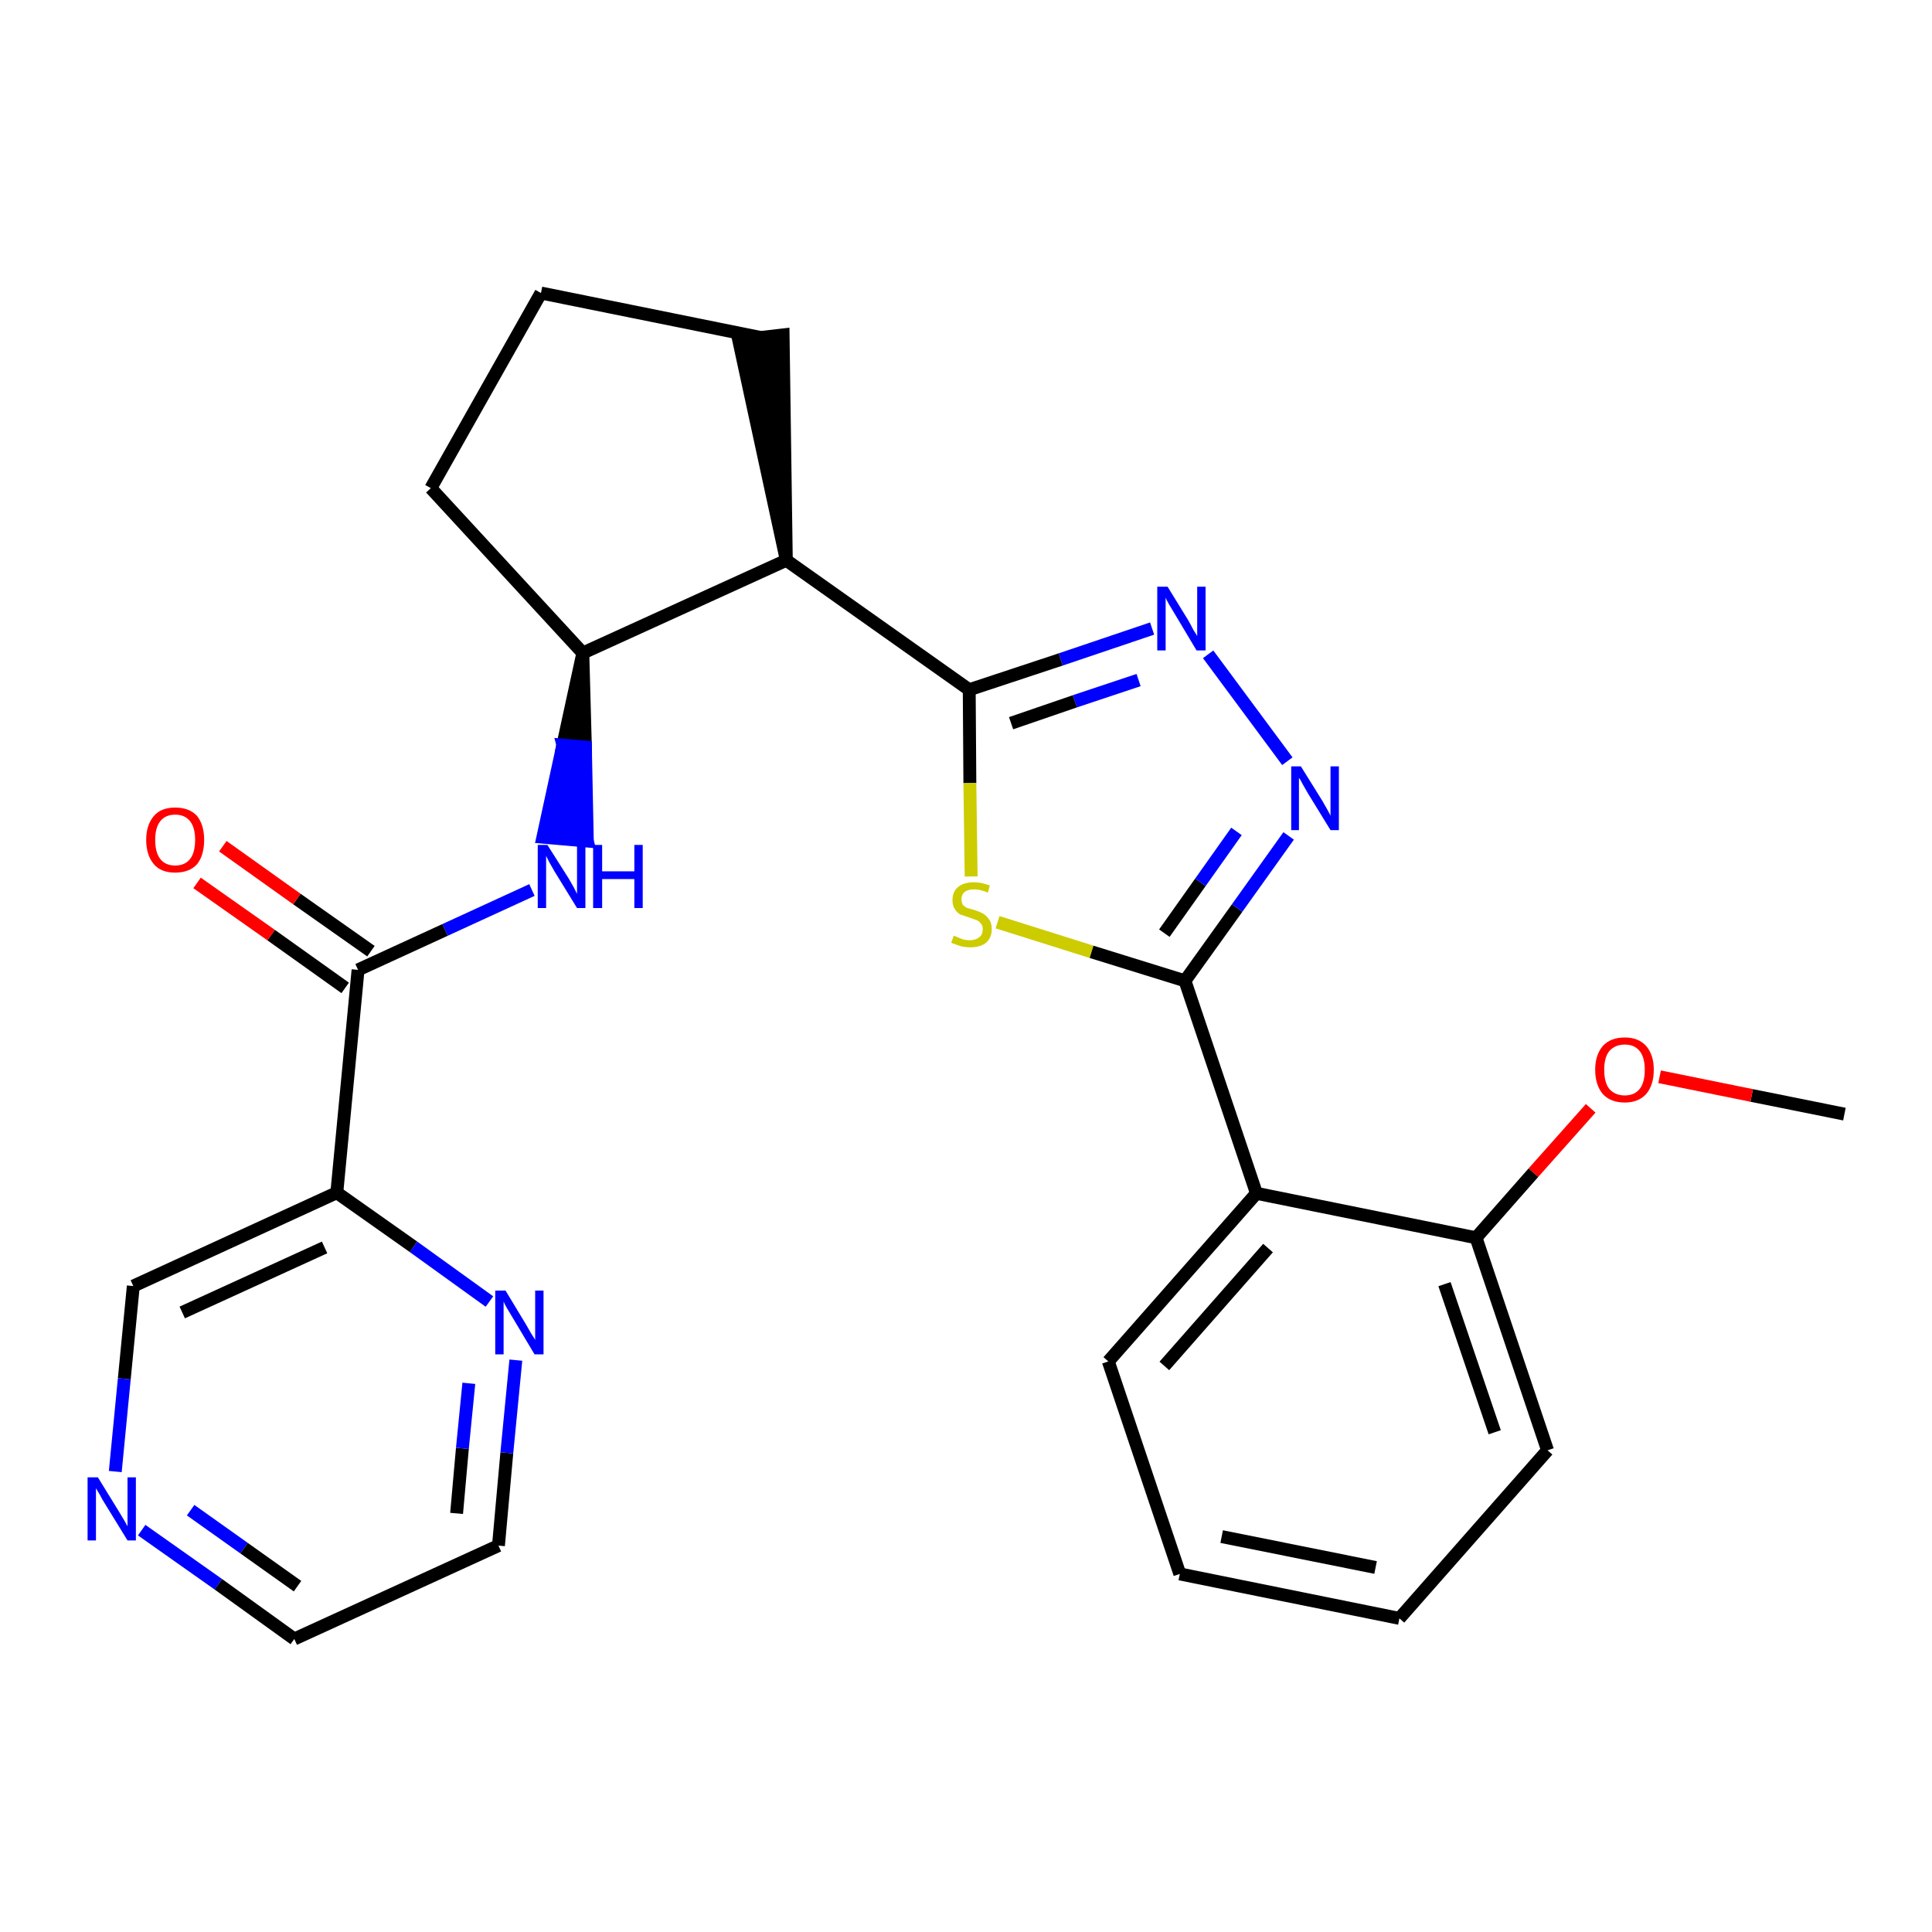 <?xml version='1.0' encoding='iso-8859-1'?>
<svg version='1.1' baseProfile='full'
              xmlns='http://www.w3.org/2000/svg'
                      xmlns:rdkit='http://www.rdkit.org/xml'
                      xmlns:xlink='http://www.w3.org/1999/xlink'
                  xml:space='preserve'
width='300px' height='300px' viewBox='0 0 300 300'>
<!-- END OF HEADER -->
<path class='bond-0 atom-0 atom-1' d='M 286.4,173.0 L 272.0,170.1' style='fill:none;fill-rule:evenodd;stroke:#000000;stroke-width:2.0px;stroke-linecap:butt;stroke-linejoin:miter;stroke-opacity:1' />
<path class='bond-0 atom-0 atom-1' d='M 272.0,170.1 L 257.7,167.2' style='fill:none;fill-rule:evenodd;stroke:#FF0000;stroke-width:2.0px;stroke-linecap:butt;stroke-linejoin:miter;stroke-opacity:1' />
<path class='bond-1 atom-1 atom-2' d='M 247.0,172.1 L 238.1,182.1' style='fill:none;fill-rule:evenodd;stroke:#FF0000;stroke-width:2.0px;stroke-linecap:butt;stroke-linejoin:miter;stroke-opacity:1' />
<path class='bond-1 atom-1 atom-2' d='M 238.1,182.1 L 229.2,192.2' style='fill:none;fill-rule:evenodd;stroke:#000000;stroke-width:2.0px;stroke-linecap:butt;stroke-linejoin:miter;stroke-opacity:1' />
<path class='bond-2 atom-2 atom-3' d='M 229.2,192.2 L 240.3,225.2' style='fill:none;fill-rule:evenodd;stroke:#000000;stroke-width:2.0px;stroke-linecap:butt;stroke-linejoin:miter;stroke-opacity:1' />
<path class='bond-2 atom-2 atom-3' d='M 224.3,199.4 L 232.1,222.4' style='fill:none;fill-rule:evenodd;stroke:#000000;stroke-width:2.0px;stroke-linecap:butt;stroke-linejoin:miter;stroke-opacity:1' />
<path class='bond-26 atom-7 atom-2' d='M 195.1,185.3 L 229.2,192.2' style='fill:none;fill-rule:evenodd;stroke:#000000;stroke-width:2.0px;stroke-linecap:butt;stroke-linejoin:miter;stroke-opacity:1' />
<path class='bond-3 atom-3 atom-4' d='M 240.3,225.2 L 217.3,251.3' style='fill:none;fill-rule:evenodd;stroke:#000000;stroke-width:2.0px;stroke-linecap:butt;stroke-linejoin:miter;stroke-opacity:1' />
<path class='bond-4 atom-4 atom-5' d='M 217.3,251.3 L 183.2,244.4' style='fill:none;fill-rule:evenodd;stroke:#000000;stroke-width:2.0px;stroke-linecap:butt;stroke-linejoin:miter;stroke-opacity:1' />
<path class='bond-4 atom-4 atom-5' d='M 213.6,243.4 L 189.7,238.6' style='fill:none;fill-rule:evenodd;stroke:#000000;stroke-width:2.0px;stroke-linecap:butt;stroke-linejoin:miter;stroke-opacity:1' />
<path class='bond-5 atom-5 atom-6' d='M 183.2,244.4 L 172.1,211.4' style='fill:none;fill-rule:evenodd;stroke:#000000;stroke-width:2.0px;stroke-linecap:butt;stroke-linejoin:miter;stroke-opacity:1' />
<path class='bond-6 atom-6 atom-7' d='M 172.1,211.4 L 195.1,185.3' style='fill:none;fill-rule:evenodd;stroke:#000000;stroke-width:2.0px;stroke-linecap:butt;stroke-linejoin:miter;stroke-opacity:1' />
<path class='bond-6 atom-6 atom-7' d='M 180.8,212.1 L 196.9,193.8' style='fill:none;fill-rule:evenodd;stroke:#000000;stroke-width:2.0px;stroke-linecap:butt;stroke-linejoin:miter;stroke-opacity:1' />
<path class='bond-7 atom-7 atom-8' d='M 195.1,185.3 L 184.0,152.3' style='fill:none;fill-rule:evenodd;stroke:#000000;stroke-width:2.0px;stroke-linecap:butt;stroke-linejoin:miter;stroke-opacity:1' />
<path class='bond-8 atom-8 atom-9' d='M 184.0,152.3 L 192.1,141.0' style='fill:none;fill-rule:evenodd;stroke:#000000;stroke-width:2.0px;stroke-linecap:butt;stroke-linejoin:miter;stroke-opacity:1' />
<path class='bond-8 atom-8 atom-9' d='M 192.1,141.0 L 200.1,129.8' style='fill:none;fill-rule:evenodd;stroke:#0000FF;stroke-width:2.0px;stroke-linecap:butt;stroke-linejoin:miter;stroke-opacity:1' />
<path class='bond-8 atom-8 atom-9' d='M 180.8,144.9 L 186.4,137.0' style='fill:none;fill-rule:evenodd;stroke:#000000;stroke-width:2.0px;stroke-linecap:butt;stroke-linejoin:miter;stroke-opacity:1' />
<path class='bond-8 atom-8 atom-9' d='M 186.4,137.0 L 192.0,129.1' style='fill:none;fill-rule:evenodd;stroke:#0000FF;stroke-width:2.0px;stroke-linecap:butt;stroke-linejoin:miter;stroke-opacity:1' />
<path class='bond-27 atom-26 atom-8' d='M 154.9,143.2 L 169.5,147.8' style='fill:none;fill-rule:evenodd;stroke:#CCCC00;stroke-width:2.0px;stroke-linecap:butt;stroke-linejoin:miter;stroke-opacity:1' />
<path class='bond-27 atom-26 atom-8' d='M 169.5,147.8 L 184.0,152.3' style='fill:none;fill-rule:evenodd;stroke:#000000;stroke-width:2.0px;stroke-linecap:butt;stroke-linejoin:miter;stroke-opacity:1' />
<path class='bond-9 atom-9 atom-10' d='M 199.9,118.2 L 187.6,101.6' style='fill:none;fill-rule:evenodd;stroke:#0000FF;stroke-width:2.0px;stroke-linecap:butt;stroke-linejoin:miter;stroke-opacity:1' />
<path class='bond-10 atom-10 atom-11' d='M 178.9,97.6 L 164.7,102.4' style='fill:none;fill-rule:evenodd;stroke:#0000FF;stroke-width:2.0px;stroke-linecap:butt;stroke-linejoin:miter;stroke-opacity:1' />
<path class='bond-10 atom-10 atom-11' d='M 164.7,102.4 L 150.5,107.1' style='fill:none;fill-rule:evenodd;stroke:#000000;stroke-width:2.0px;stroke-linecap:butt;stroke-linejoin:miter;stroke-opacity:1' />
<path class='bond-10 atom-10 atom-11' d='M 176.8,105.6 L 166.9,108.9' style='fill:none;fill-rule:evenodd;stroke:#0000FF;stroke-width:2.0px;stroke-linecap:butt;stroke-linejoin:miter;stroke-opacity:1' />
<path class='bond-10 atom-10 atom-11' d='M 166.9,108.9 L 157.0,112.3' style='fill:none;fill-rule:evenodd;stroke:#000000;stroke-width:2.0px;stroke-linecap:butt;stroke-linejoin:miter;stroke-opacity:1' />
<path class='bond-11 atom-11 atom-12' d='M 150.5,107.1 L 122.1,87.0' style='fill:none;fill-rule:evenodd;stroke:#000000;stroke-width:2.0px;stroke-linecap:butt;stroke-linejoin:miter;stroke-opacity:1' />
<path class='bond-25 atom-11 atom-26' d='M 150.5,107.1 L 150.6,121.6' style='fill:none;fill-rule:evenodd;stroke:#000000;stroke-width:2.0px;stroke-linecap:butt;stroke-linejoin:miter;stroke-opacity:1' />
<path class='bond-25 atom-11 atom-26' d='M 150.6,121.6 L 150.8,136.1' style='fill:none;fill-rule:evenodd;stroke:#CCCC00;stroke-width:2.0px;stroke-linecap:butt;stroke-linejoin:miter;stroke-opacity:1' />
<path class='bond-12 atom-12 atom-13' d='M 122.1,87.0 L 121.6,52.0 L 114.7,52.8 Z' style='fill:#000000;fill-rule:evenodd;fill-opacity:1;stroke:#000000;stroke-width:2.0px;stroke-linecap:butt;stroke-linejoin:miter;stroke-opacity:1;' />
<path class='bond-28 atom-16 atom-12' d='M 90.5,101.4 L 122.1,87.0' style='fill:none;fill-rule:evenodd;stroke:#000000;stroke-width:2.0px;stroke-linecap:butt;stroke-linejoin:miter;stroke-opacity:1' />
<path class='bond-13 atom-13 atom-14' d='M 118.1,52.4 L 84.0,45.5' style='fill:none;fill-rule:evenodd;stroke:#000000;stroke-width:2.0px;stroke-linecap:butt;stroke-linejoin:miter;stroke-opacity:1' />
<path class='bond-14 atom-14 atom-15' d='M 84.0,45.5 L 66.9,75.8' style='fill:none;fill-rule:evenodd;stroke:#000000;stroke-width:2.0px;stroke-linecap:butt;stroke-linejoin:miter;stroke-opacity:1' />
<path class='bond-15 atom-15 atom-16' d='M 66.9,75.8 L 90.5,101.4' style='fill:none;fill-rule:evenodd;stroke:#000000;stroke-width:2.0px;stroke-linecap:butt;stroke-linejoin:miter;stroke-opacity:1' />
<path class='bond-16 atom-16 atom-17' d='M 90.5,101.4 L 87.4,115.7 L 90.9,116.0 Z' style='fill:#000000;fill-rule:evenodd;fill-opacity:1;stroke:#000000;stroke-width:2.0px;stroke-linecap:butt;stroke-linejoin:miter;stroke-opacity:1;' />
<path class='bond-16 atom-16 atom-17' d='M 87.4,115.7 L 91.2,130.6 L 84.3,130.0 Z' style='fill:#0000FF;fill-rule:evenodd;fill-opacity:1;stroke:#0000FF;stroke-width:2.0px;stroke-linecap:butt;stroke-linejoin:miter;stroke-opacity:1;' />
<path class='bond-16 atom-16 atom-17' d='M 87.4,115.7 L 90.9,116.0 L 91.2,130.6 Z' style='fill:#0000FF;fill-rule:evenodd;fill-opacity:1;stroke:#0000FF;stroke-width:2.0px;stroke-linecap:butt;stroke-linejoin:miter;stroke-opacity:1;' />
<path class='bond-17 atom-17 atom-18' d='M 82.6,138.2 L 69.1,144.4' style='fill:none;fill-rule:evenodd;stroke:#0000FF;stroke-width:2.0px;stroke-linecap:butt;stroke-linejoin:miter;stroke-opacity:1' />
<path class='bond-17 atom-17 atom-18' d='M 69.1,144.4 L 55.6,150.6' style='fill:none;fill-rule:evenodd;stroke:#000000;stroke-width:2.0px;stroke-linecap:butt;stroke-linejoin:miter;stroke-opacity:1' />
<path class='bond-18 atom-18 atom-19' d='M 57.6,147.7 L 46.1,139.6' style='fill:none;fill-rule:evenodd;stroke:#000000;stroke-width:2.0px;stroke-linecap:butt;stroke-linejoin:miter;stroke-opacity:1' />
<path class='bond-18 atom-18 atom-19' d='M 46.1,139.6 L 34.6,131.4' style='fill:none;fill-rule:evenodd;stroke:#FF0000;stroke-width:2.0px;stroke-linecap:butt;stroke-linejoin:miter;stroke-opacity:1' />
<path class='bond-18 atom-18 atom-19' d='M 53.6,153.4 L 42.1,145.2' style='fill:none;fill-rule:evenodd;stroke:#000000;stroke-width:2.0px;stroke-linecap:butt;stroke-linejoin:miter;stroke-opacity:1' />
<path class='bond-18 atom-18 atom-19' d='M 42.1,145.2 L 30.6,137.1' style='fill:none;fill-rule:evenodd;stroke:#FF0000;stroke-width:2.0px;stroke-linecap:butt;stroke-linejoin:miter;stroke-opacity:1' />
<path class='bond-19 atom-18 atom-20' d='M 55.6,150.6 L 52.3,185.2' style='fill:none;fill-rule:evenodd;stroke:#000000;stroke-width:2.0px;stroke-linecap:butt;stroke-linejoin:miter;stroke-opacity:1' />
<path class='bond-20 atom-20 atom-21' d='M 52.3,185.2 L 20.7,199.7' style='fill:none;fill-rule:evenodd;stroke:#000000;stroke-width:2.0px;stroke-linecap:butt;stroke-linejoin:miter;stroke-opacity:1' />
<path class='bond-20 atom-20 atom-21' d='M 50.4,193.7 L 28.3,203.8' style='fill:none;fill-rule:evenodd;stroke:#000000;stroke-width:2.0px;stroke-linecap:butt;stroke-linejoin:miter;stroke-opacity:1' />
<path class='bond-29 atom-25 atom-20' d='M 76.0,202.1 L 64.2,193.6' style='fill:none;fill-rule:evenodd;stroke:#0000FF;stroke-width:2.0px;stroke-linecap:butt;stroke-linejoin:miter;stroke-opacity:1' />
<path class='bond-29 atom-25 atom-20' d='M 64.2,193.6 L 52.3,185.2' style='fill:none;fill-rule:evenodd;stroke:#000000;stroke-width:2.0px;stroke-linecap:butt;stroke-linejoin:miter;stroke-opacity:1' />
<path class='bond-21 atom-21 atom-22' d='M 20.7,199.7 L 19.3,214.1' style='fill:none;fill-rule:evenodd;stroke:#000000;stroke-width:2.0px;stroke-linecap:butt;stroke-linejoin:miter;stroke-opacity:1' />
<path class='bond-21 atom-21 atom-22' d='M 19.3,214.1 L 17.9,228.5' style='fill:none;fill-rule:evenodd;stroke:#0000FF;stroke-width:2.0px;stroke-linecap:butt;stroke-linejoin:miter;stroke-opacity:1' />
<path class='bond-22 atom-22 atom-23' d='M 22.0,237.6 L 33.9,246.0' style='fill:none;fill-rule:evenodd;stroke:#0000FF;stroke-width:2.0px;stroke-linecap:butt;stroke-linejoin:miter;stroke-opacity:1' />
<path class='bond-22 atom-22 atom-23' d='M 33.9,246.0 L 45.7,254.5' style='fill:none;fill-rule:evenodd;stroke:#000000;stroke-width:2.0px;stroke-linecap:butt;stroke-linejoin:miter;stroke-opacity:1' />
<path class='bond-22 atom-22 atom-23' d='M 29.6,234.5 L 37.9,240.4' style='fill:none;fill-rule:evenodd;stroke:#0000FF;stroke-width:2.0px;stroke-linecap:butt;stroke-linejoin:miter;stroke-opacity:1' />
<path class='bond-22 atom-22 atom-23' d='M 37.9,240.4 L 46.2,246.3' style='fill:none;fill-rule:evenodd;stroke:#000000;stroke-width:2.0px;stroke-linecap:butt;stroke-linejoin:miter;stroke-opacity:1' />
<path class='bond-23 atom-23 atom-24' d='M 45.7,254.5 L 77.4,240.0' style='fill:none;fill-rule:evenodd;stroke:#000000;stroke-width:2.0px;stroke-linecap:butt;stroke-linejoin:miter;stroke-opacity:1' />
<path class='bond-24 atom-24 atom-25' d='M 77.4,240.0 L 78.7,225.6' style='fill:none;fill-rule:evenodd;stroke:#000000;stroke-width:2.0px;stroke-linecap:butt;stroke-linejoin:miter;stroke-opacity:1' />
<path class='bond-24 atom-24 atom-25' d='M 78.7,225.6 L 80.1,211.2' style='fill:none;fill-rule:evenodd;stroke:#0000FF;stroke-width:2.0px;stroke-linecap:butt;stroke-linejoin:miter;stroke-opacity:1' />
<path class='bond-24 atom-24 atom-25' d='M 70.9,235.0 L 71.8,224.9' style='fill:none;fill-rule:evenodd;stroke:#000000;stroke-width:2.0px;stroke-linecap:butt;stroke-linejoin:miter;stroke-opacity:1' />
<path class='bond-24 atom-24 atom-25' d='M 71.8,224.9 L 72.8,214.8' style='fill:none;fill-rule:evenodd;stroke:#0000FF;stroke-width:2.0px;stroke-linecap:butt;stroke-linejoin:miter;stroke-opacity:1' />
<path  class='atom-1' d='M 247.7 166.1
Q 247.7 163.8, 248.9 162.4
Q 250.1 161.1, 252.3 161.1
Q 254.4 161.1, 255.6 162.4
Q 256.8 163.8, 256.8 166.1
Q 256.8 168.5, 255.6 169.9
Q 254.4 171.2, 252.3 171.2
Q 250.1 171.2, 248.9 169.9
Q 247.7 168.5, 247.7 166.1
M 252.3 170.1
Q 253.8 170.1, 254.6 169.1
Q 255.4 168.1, 255.4 166.1
Q 255.4 164.2, 254.6 163.2
Q 253.8 162.2, 252.3 162.2
Q 250.8 162.2, 249.9 163.2
Q 249.1 164.2, 249.1 166.1
Q 249.1 168.1, 249.9 169.1
Q 250.8 170.1, 252.3 170.1
' fill='#FF0000'/>
<path  class='atom-9' d='M 202.0 119.0
L 205.3 124.3
Q 205.6 124.8, 206.1 125.7
Q 206.6 126.6, 206.6 126.7
L 206.6 119.0
L 207.9 119.0
L 207.9 128.9
L 206.6 128.9
L 203.1 123.2
Q 202.7 122.5, 202.3 121.8
Q 201.9 121.0, 201.7 120.8
L 201.7 128.9
L 200.5 128.9
L 200.5 119.0
L 202.0 119.0
' fill='#0000FF'/>
<path  class='atom-10' d='M 181.3 91.1
L 184.5 96.3
Q 184.8 96.8, 185.3 97.8
Q 185.9 98.7, 185.9 98.8
L 185.9 91.1
L 187.2 91.1
L 187.2 101.0
L 185.8 101.0
L 182.4 95.3
Q 182.0 94.6, 181.5 93.8
Q 181.1 93.1, 181.0 92.8
L 181.0 101.0
L 179.7 101.0
L 179.7 91.1
L 181.3 91.1
' fill='#0000FF'/>
<path  class='atom-17' d='M 85.0 131.2
L 88.3 136.4
Q 88.6 136.9, 89.1 137.8
Q 89.6 138.8, 89.6 138.8
L 89.6 131.2
L 90.9 131.2
L 90.9 141.0
L 89.6 141.0
L 86.1 135.3
Q 85.7 134.6, 85.3 133.9
Q 84.9 133.1, 84.8 132.9
L 84.8 141.0
L 83.5 141.0
L 83.5 131.2
L 85.0 131.2
' fill='#0000FF'/>
<path  class='atom-17' d='M 92.1 131.2
L 93.5 131.2
L 93.5 135.3
L 98.5 135.3
L 98.5 131.2
L 99.8 131.2
L 99.8 141.0
L 98.5 141.0
L 98.5 136.5
L 93.5 136.5
L 93.5 141.0
L 92.1 141.0
L 92.1 131.2
' fill='#0000FF'/>
<path  class='atom-19' d='M 22.7 130.4
Q 22.7 128.1, 23.9 126.7
Q 25.0 125.4, 27.2 125.4
Q 29.4 125.4, 30.6 126.7
Q 31.7 128.1, 31.7 130.4
Q 31.7 132.8, 30.6 134.2
Q 29.4 135.5, 27.2 135.5
Q 25.0 135.5, 23.9 134.2
Q 22.7 132.8, 22.7 130.4
M 27.2 134.4
Q 28.7 134.4, 29.5 133.4
Q 30.3 132.4, 30.3 130.4
Q 30.3 128.5, 29.5 127.5
Q 28.7 126.5, 27.2 126.5
Q 25.7 126.5, 24.9 127.5
Q 24.1 128.5, 24.1 130.4
Q 24.1 132.4, 24.9 133.4
Q 25.7 134.4, 27.2 134.4
' fill='#FF0000'/>
<path  class='atom-22' d='M 15.2 229.4
L 18.4 234.6
Q 18.7 235.1, 19.3 236.1
Q 19.8 237.0, 19.8 237.0
L 19.8 229.4
L 21.1 229.4
L 21.1 239.2
L 19.8 239.2
L 16.3 233.5
Q 15.9 232.9, 15.5 232.1
Q 15.0 231.3, 14.9 231.1
L 14.9 239.2
L 13.6 239.2
L 13.6 229.4
L 15.2 229.4
' fill='#0000FF'/>
<path  class='atom-25' d='M 78.5 200.4
L 81.7 205.7
Q 82.0 206.2, 82.5 207.1
Q 83.1 208.0, 83.1 208.1
L 83.1 200.4
L 84.4 200.4
L 84.4 210.3
L 83.0 210.3
L 79.6 204.6
Q 79.2 203.9, 78.7 203.1
Q 78.3 202.4, 78.2 202.1
L 78.2 210.3
L 76.9 210.3
L 76.9 200.4
L 78.5 200.4
' fill='#0000FF'/>
<path  class='atom-26' d='M 148.1 145.3
Q 148.2 145.3, 148.6 145.5
Q 149.1 145.7, 149.6 145.9
Q 150.1 146.0, 150.6 146.0
Q 151.5 146.0, 152.1 145.5
Q 152.6 145.1, 152.6 144.3
Q 152.6 143.7, 152.3 143.4
Q 152.1 143.1, 151.7 142.9
Q 151.2 142.7, 150.6 142.5
Q 149.7 142.2, 149.1 142.0
Q 148.6 141.7, 148.3 141.2
Q 147.9 140.7, 147.9 139.8
Q 147.9 138.5, 148.7 137.8
Q 149.6 137.0, 151.2 137.0
Q 152.4 137.0, 153.7 137.5
L 153.4 138.6
Q 152.2 138.1, 151.3 138.1
Q 150.3 138.1, 149.8 138.5
Q 149.3 138.9, 149.3 139.6
Q 149.3 140.1, 149.5 140.5
Q 149.8 140.8, 150.2 141.0
Q 150.6 141.1, 151.3 141.3
Q 152.2 141.6, 152.7 141.9
Q 153.2 142.2, 153.6 142.8
Q 154.0 143.3, 154.0 144.3
Q 154.0 145.6, 153.1 146.4
Q 152.2 147.1, 150.7 147.1
Q 149.8 147.1, 149.1 146.9
Q 148.5 146.7, 147.7 146.4
L 148.1 145.3
' fill='#CCCC00'/>
</svg>
